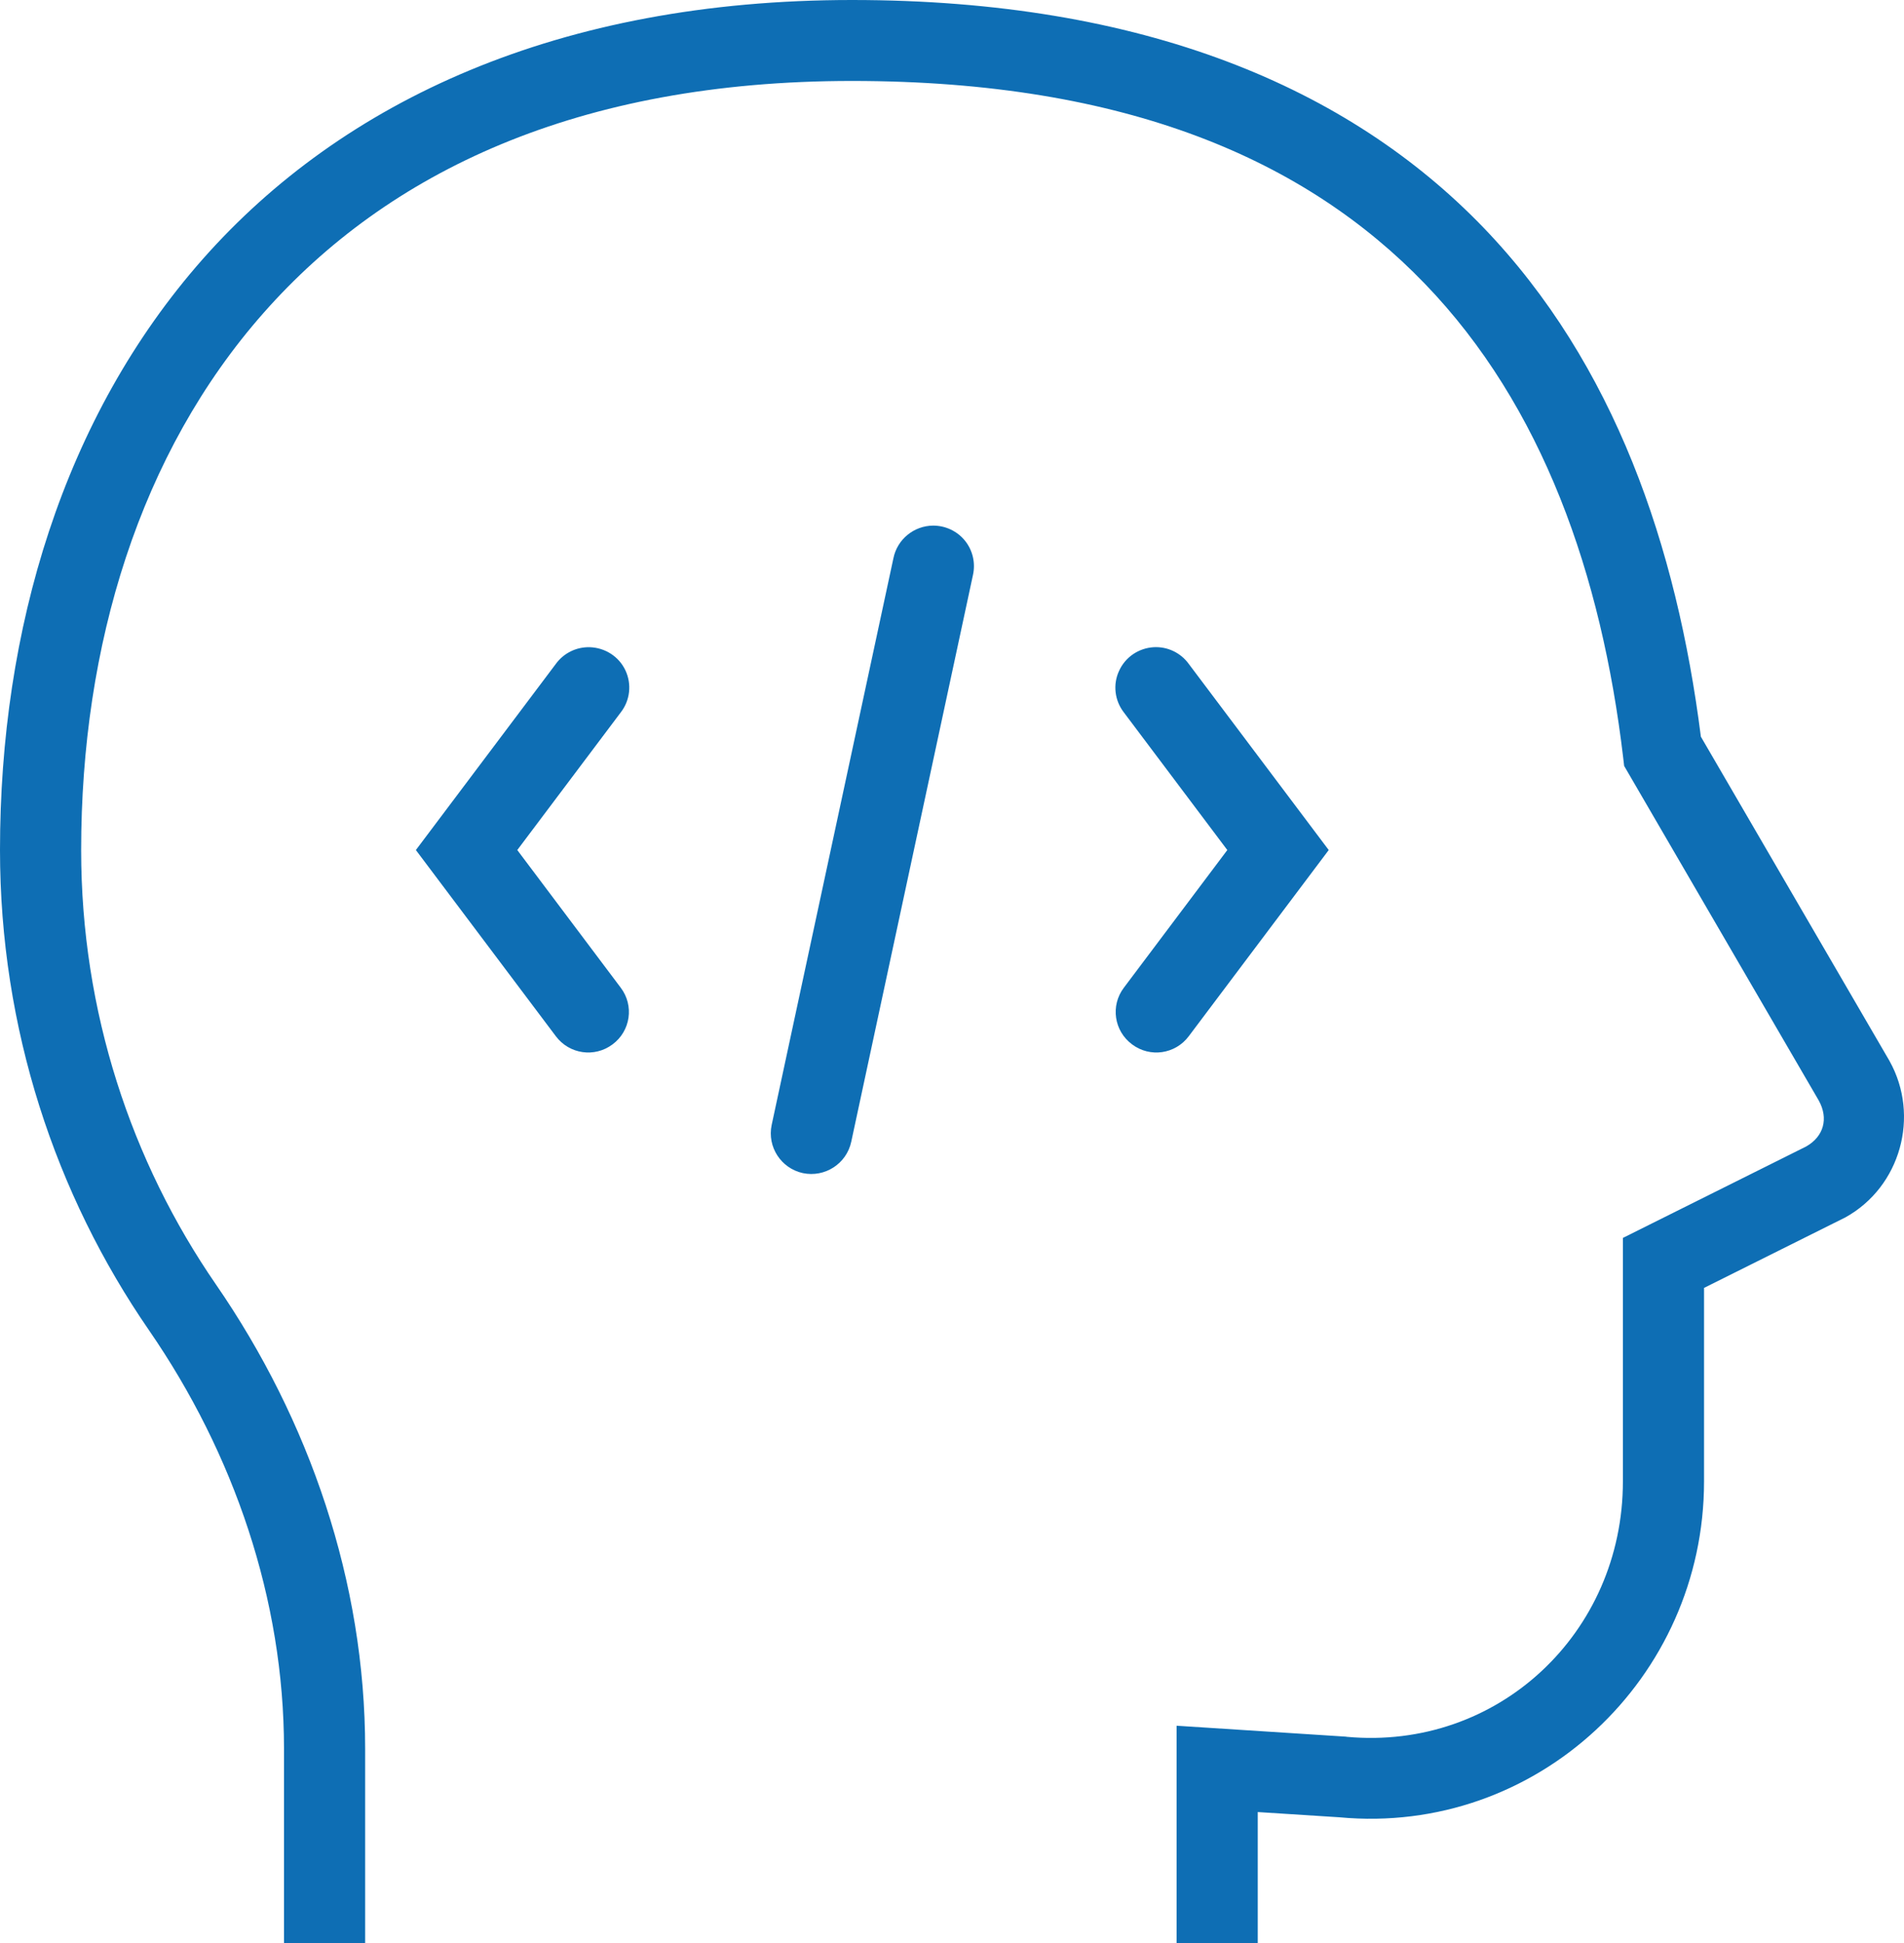 <?xml version="1.0" encoding="UTF-8"?>
<svg width="50px" height="51px" viewBox="0 0 50 51" version="1.1" xmlns="http://www.w3.org/2000/svg" xmlns:xlink="http://www.w3.org/1999/xlink">
    <title>icons8-developer</title>
    <g id="Page-1" stroke="none" stroke-width="1" fill="none" fill-rule="evenodd">
        <g id="Artboard" transform="translate(-646, -448)" fill="#0E6EB4" fill-rule="nonzero">
            <g id="icons8-developer" transform="translate(646, 448)">
                <path d="M22.374,0 C14.675,0 8.998,2.648 5.327,6.798 C1.656,10.953 0,16.531 0,22.312 C0,26.994 1.453,31.352 3.916,34.921 C6.147,38.159 7.458,41.99 7.458,45.899 L7.458,51 L9.589,51 L9.589,45.899 C9.589,41.521 8.128,37.279 5.673,33.718 C3.446,30.489 2.131,26.554 2.131,22.312 C2.131,16.938 3.671,11.891 6.925,8.209 C10.18,4.524 15.158,2.125 22.374,2.125 C29.62,2.125 34.315,4.229 37.416,7.446 C40.516,10.658 42.056,15.091 42.626,19.889 L42.651,20.104 L47.762,28.887 C48.024,29.36 47.891,29.833 47.429,30.094 L42.618,32.493 L42.618,38.885 C42.618,42.861 39.338,45.953 35.364,45.588 L35.347,45.584 L30.898,45.297 L30.898,51 L33.029,51 L33.029,47.563 L35.168,47.7 C40.358,48.186 44.749,44.048 44.749,38.885 L44.749,33.805 L48.461,31.954 C49.914,31.149 50.422,29.289 49.622,27.853 L49.618,27.845 L44.666,19.337 C44.033,14.36 42.41,9.558 38.951,5.968 C35.418,2.308 30.045,0 22.374,0 Z M24.505,13.796 C23.998,13.8 23.561,14.157 23.461,14.655 L20.264,29.53 C20.144,30.103 20.51,30.667 21.084,30.792 C21.663,30.912 22.229,30.547 22.354,29.97 L25.55,15.095 C25.621,14.78 25.546,14.448 25.342,14.194 C25.138,13.941 24.83,13.796 24.505,13.796 Z M15.486,16.988 C15.137,16.979 14.804,17.141 14.596,17.427 L10.921,22.312 L14.596,27.198 C14.95,27.671 15.615,27.766 16.086,27.413 C16.56,27.061 16.656,26.396 16.302,25.927 L13.584,22.312 L16.302,18.698 C16.548,18.382 16.594,17.955 16.423,17.594 C16.252,17.232 15.89,17 15.486,16.988 Z M30.295,16.988 C29.899,17.012 29.55,17.249 29.387,17.61 C29.221,17.967 29.271,18.386 29.512,18.698 L32.23,22.312 L29.512,25.927 C29.158,26.396 29.254,27.061 29.729,27.413 C30.199,27.766 30.865,27.671 31.218,27.198 L34.893,22.312 L31.218,17.427 C31.006,17.133 30.657,16.967 30.295,16.988 Z" id="Shape"></path>
            </g>
        </g>
    </g>
</svg>